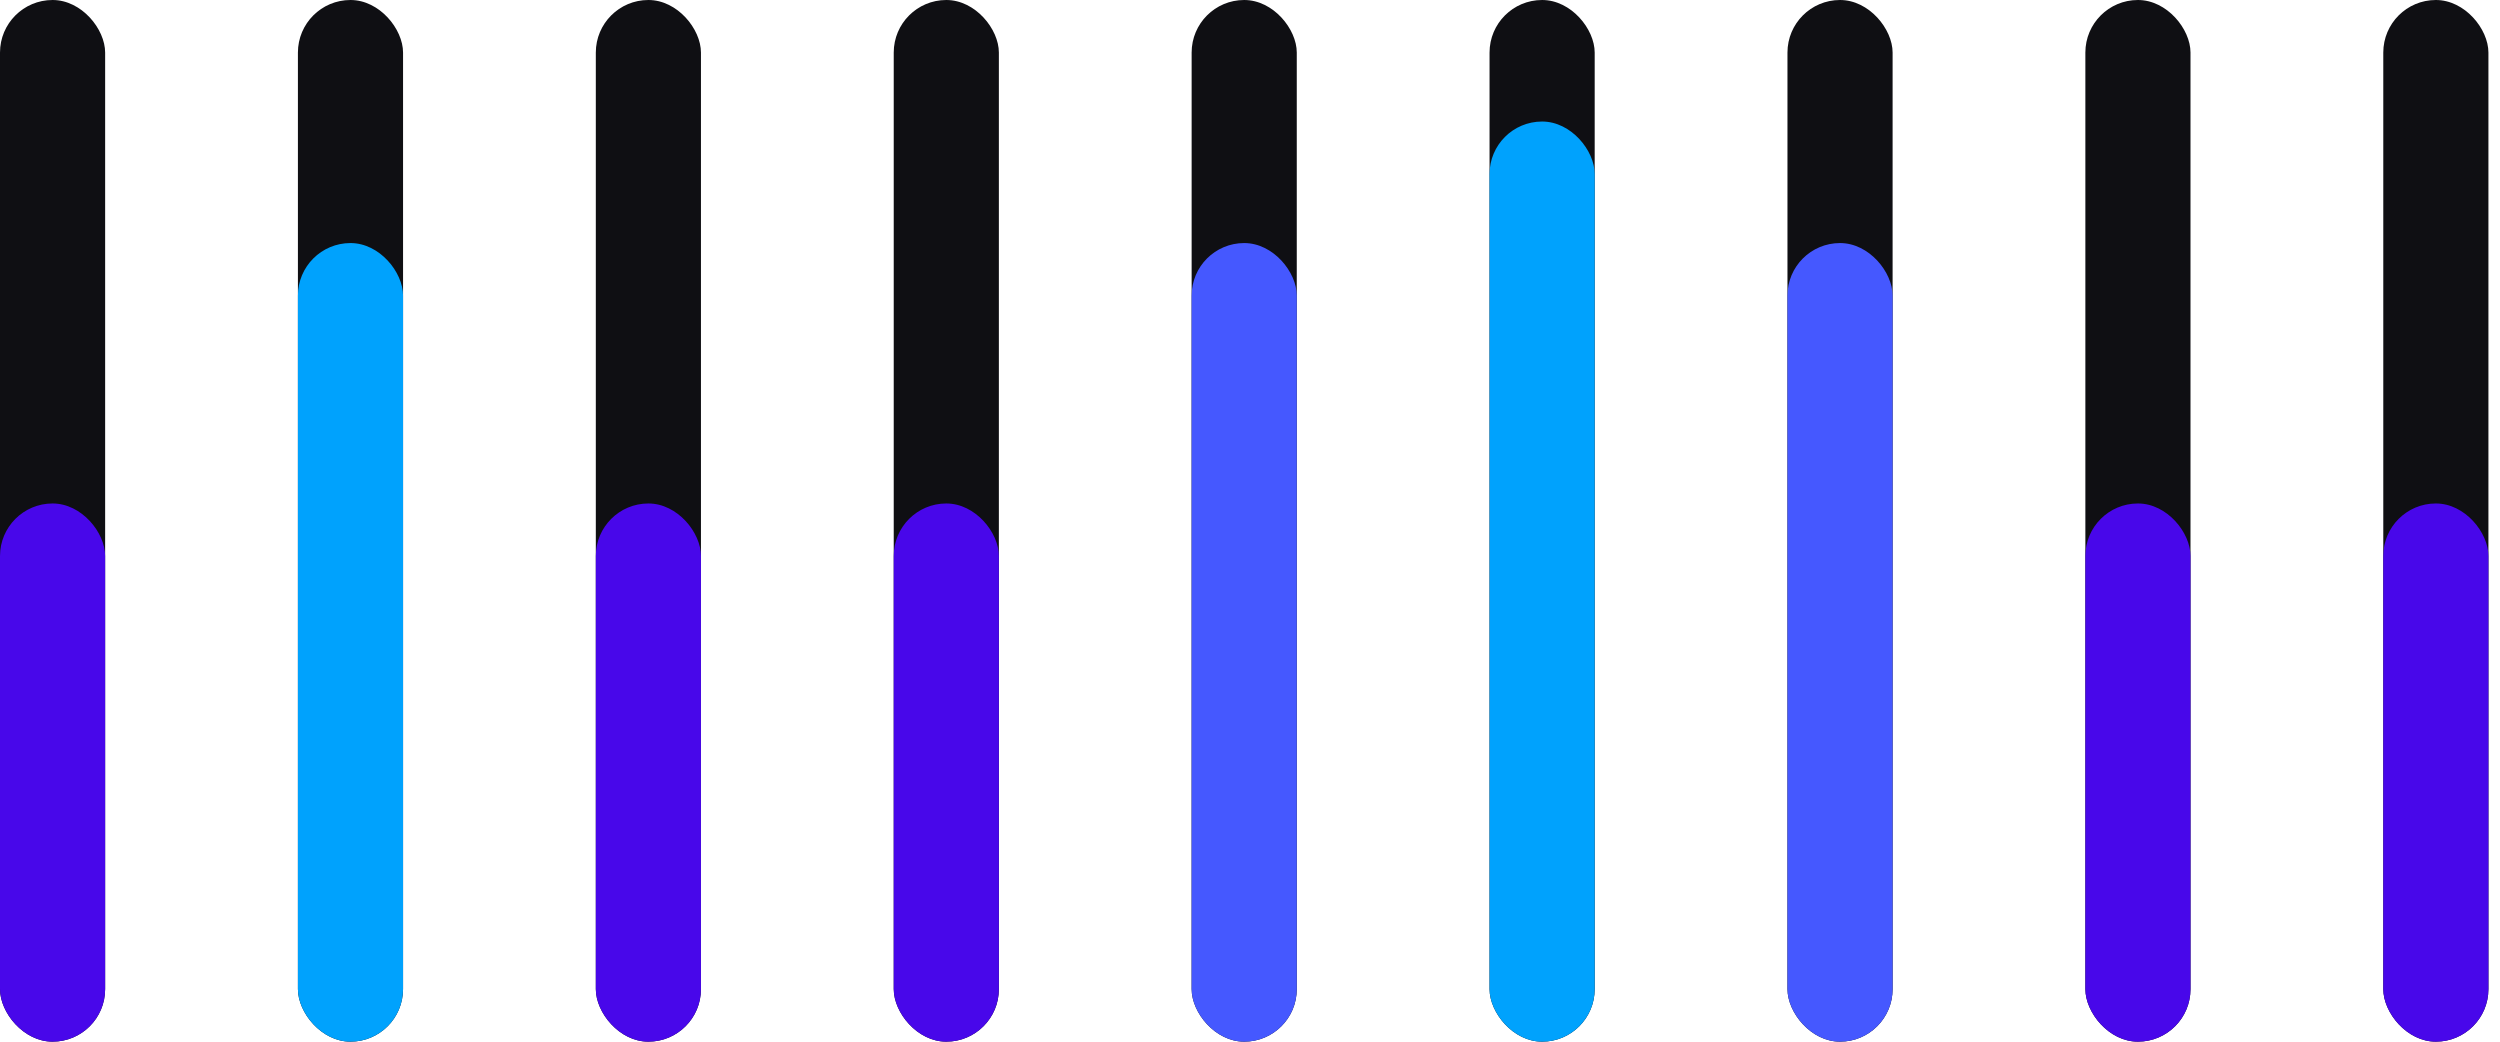 <svg width="144" height="60" viewBox="0 0 144 60" fill="none" xmlns="http://www.w3.org/2000/svg">
<rect width="6.056" height="60" rx="3.028" fill="#0F0F13"/>
<rect x="17.16" width="6.056" height="60" rx="3.028" fill="#0F0F13"/>
<rect x="34.319" width="6.056" height="60" rx="3.028" fill="#0F0F13"/>
<rect x="51.479" width="6.056" height="60" rx="3.028" fill="#0F0F13"/>
<rect x="68.638" width="6.056" height="60" rx="3.028" fill="#0F0F13"/>
<rect x="85.798" width="6.056" height="60" rx="3.028" fill="#0F0F13"/>
<rect x="102.958" width="6.056" height="60" rx="3.028" fill="#0F0F13"/>
<rect x="120.117" width="6.056" height="60" rx="3.028" fill="#0F0F13"/>
<rect x="137.277" width="6.056" height="60" rx="3.028" fill="#0F0F13"/>
<rect y="29" width="6.056" height="31" rx="3.028" fill="#4807EA"/>
<rect x="17.16" y="14" width="6.056" height="46" rx="3.028" fill="#00A2FD"/>
<rect x="34.319" y="29" width="6.056" height="31" rx="3.028" fill="#4807EA"/>
<rect x="51.479" y="29" width="6.056" height="31" rx="3.028" fill="#4807EA"/>
<rect x="68.638" y="14" width="6.056" height="46" rx="3.028" fill="#4558FF"/>
<rect x="85.798" y="7" width="6.056" height="53" rx="3.028" fill="#00A2FD"/>
<rect x="102.958" y="14" width="6.056" height="46" rx="3.028" fill="#4558FF"/>
<rect x="120.117" y="29" width="6.056" height="31" rx="3.028" fill="#4807EA"/>
<rect x="137.277" y="29" width="6.056" height="31" rx="3.028" fill="#4807EA"/>
</svg>
